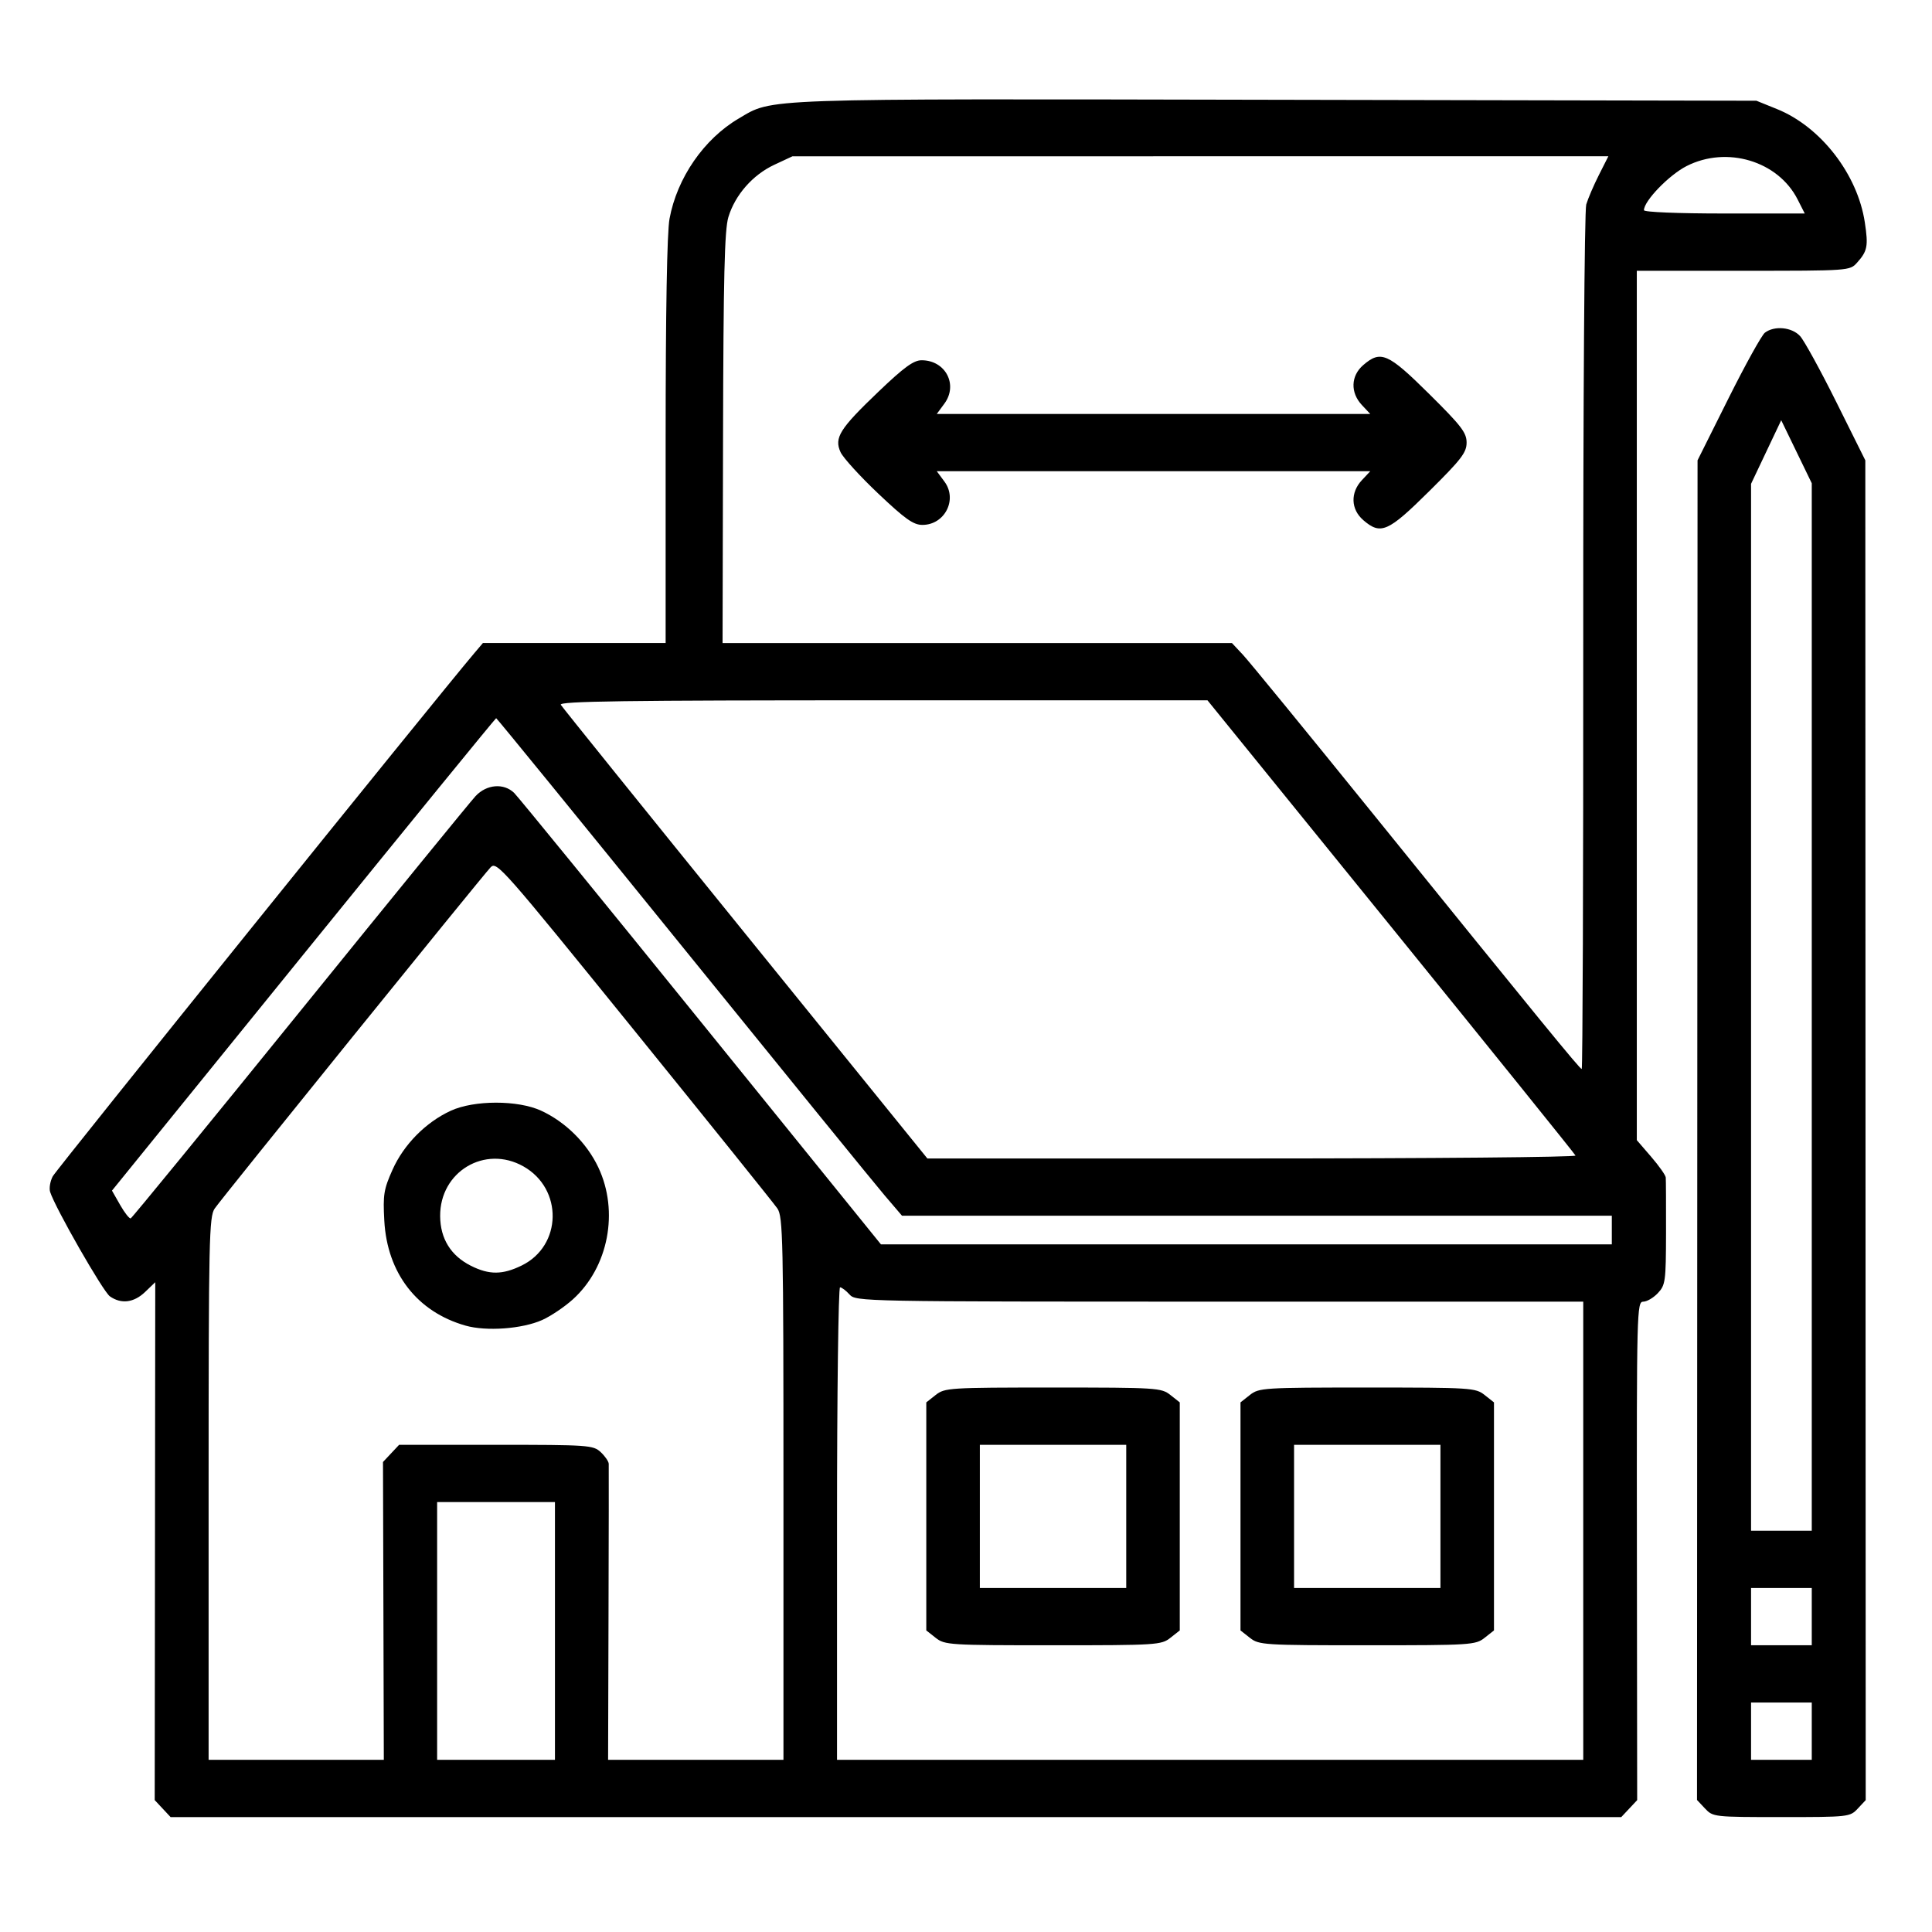<?xml version="1.0" encoding="UTF-8" standalone="no"?>
<!-- Created with Inkscape (http://www.inkscape.org/) -->

<svg
   width="128mm"
   height="128mm"
   viewBox="0 0 128 128"
   version="1.1"
   id="svg5"
   inkscape:version="1.1.1 (3bf5ae0d25, 2021-09-20)"
   sodipodi:docname="arh.svg"
   xmlns:inkscape="http://www.inkscape.org/namespaces/inkscape"
   xmlns:sodipodi="http://sodipodi.sourceforge.net/DTD/sodipodi-0.dtd"
   xmlns="http://www.w3.org/2000/svg"
   xmlns:svg="http://www.w3.org/2000/svg">
  <sodipodi:namedview
     id="namedview7"
     pagecolor="#ffffff"
     bordercolor="#666666"
     borderopacity="1.0"
     inkscape:pageshadow="2"
     inkscape:pageopacity="0.0"
     inkscape:pagecheckerboard="0"
     inkscape:document-units="mm"
     showgrid="false"
     inkscape:zoom="0.72337262"
     inkscape:cx="396.75265"
     inkscape:cy="451.35798"
     inkscape:window-width="1920"
     inkscape:window-height="1001"
     inkscape:window-x="-9"
     inkscape:window-y="-9"
     inkscape:window-maximized="1"
     inkscape:current-layer="layer1" />
  <defs
     id="defs2" />
  <g
     inkscape:label="Слой 1"
     inkscape:groupmode="layer"
     id="layer1">
    <path
       style="fill:#000000;stroke-width:0.237"
       d="m 10.776,119.824 -0.526,-0.562 0.018,-17.156 0.018,-17.156 -0.669,0.643 c -0.745,0.715 -1.585,0.821 -2.336,0.294 C 6.828,85.571 3.654,80.022 3.321,78.968 3.245,78.727 3.323,78.263 3.493,77.937 3.733,77.481 28.825,46.341 31.441,43.254 l 0.553,-0.652 h 6.053 6.053 V 29.247 c 0,-8.612 0.091,-13.851 0.257,-14.751 0.499,-2.709 2.28,-5.289 4.582,-6.642 2.31,-1.357 1.005,-1.312 35.634,-1.243 l 31.794,0.063 1.368,0.554 c 2.896,1.172 5.331,4.314 5.814,7.503 0.239,1.578 0.176,1.903 -0.517,2.675 -0.476,0.531 -0.517,0.534 -7.534,0.534 h -7.055 v 28.799 28.799 l 0.946,1.096 c 0.52,0.603 0.958,1.223 0.972,1.378 0.014,0.155 0.022,1.814 0.018,3.687 -0.008,3.198 -0.04,3.439 -0.54,3.972 -0.293,0.312 -0.729,0.568 -0.97,0.568 -0.422,0 -0.437,0.597 -0.42,16.512 l 0.018,16.512 -0.527,0.562 -0.527,0.562 H 59.358 11.302 Z m 14.626,-13.098 -0.028,-9.865 0.534,-0.569 0.534,-0.569 h 6.419 c 6.133,0 6.442,0.022 6.937,0.484 0.285,0.266 0.524,0.613 0.532,0.771 0.008,0.158 0.002,4.636 -0.014,9.951 l -0.028,9.664 h 5.809 5.809 V 98.621 c 0,-16.529 -0.032,-18.017 -0.402,-18.557 C 51.283,79.742 47.011,74.427 42.01,68.252 33.27,57.46 32.903,57.043 32.504,57.462 31.931,58.065 14.726,79.34 14.226,80.065 c -0.373,0.541 -0.405,1.983 -0.405,18.557 v 17.97 h 5.804 5.804 z m 5.439,-18.901 c -3.208,-0.911 -5.189,-3.471 -5.38,-6.951 -0.094,-1.718 -0.036,-2.079 0.546,-3.379 0.748,-1.671 2.202,-3.143 3.857,-3.905 1.545,-0.711 4.446,-0.714 5.984,-0.005 1.618,0.745 3.029,2.143 3.793,3.758 1.381,2.923 0.67,6.612 -1.686,8.742 -0.557,0.504 -1.476,1.121 -2.041,1.372 -1.327,0.589 -3.693,0.76 -5.074,0.368 z m 3.713,-3.977 c 2.692,-1.306 2.762,-5.086 0.122,-6.573 -2.551,-1.438 -5.538,0.35 -5.515,3.3 0.012,1.497 0.712,2.624 2.047,3.291 1.206,0.602 2.078,0.598 3.346,-0.018 z m 2.213,24.206 v -8.537 h -3.903 -3.903 v 8.537 8.537 h 3.903 3.903 z m 68.127,-6.64 V 86.237 H 80.803 c -23.791,0 -24.097,-0.006 -24.52,-0.474 -0.235,-0.261 -0.518,-0.474 -0.628,-0.474 -0.11,0 -0.2,7.043 -0.2,15.652 v 15.652 h 24.72 24.72 z m -42.902,7.097 -0.623,-0.491 v -7.554 -7.554 l 0.623,-0.492 c 0.599,-0.473 0.898,-0.492 7.774,-0.492 6.876,0 7.175,0.019 7.774,0.492 l 0.623,0.492 v 7.554 7.554 l -0.623,0.491 c -0.599,0.473 -0.898,0.492 -7.774,0.492 -6.876,0 -7.175,-0.019 -7.774,-0.492 z m 12.624,-8.046 v -4.743 h -4.849 -4.849 v 4.743 4.743 h 4.849 4.849 z m 8.193,8.046 -0.623,-0.491 v -7.554 -7.554 l 0.623,-0.492 c 0.599,-0.473 0.898,-0.492 7.774,-0.492 6.876,0 7.175,0.019 7.774,0.492 l 0.623,0.492 v 7.554 7.554 l -0.623,0.491 c -0.599,0.473 -0.898,0.492 -7.774,0.492 -6.876,0 -7.175,-0.019 -7.774,-0.492 z m 12.624,-8.046 v -4.743 h -4.849 -4.849 v 4.743 4.743 h 4.849 4.849 z M 106.787,81.494 V 80.545 H 83.273 59.76 L 58.596,79.182 C 57.956,78.432 51.924,71.015 45.192,62.7 38.46,54.385 32.916,47.582 32.872,47.582 c -0.044,0 -5.789,7.043 -12.767,15.65 l -12.686,15.65 0.54,0.948 c 0.297,0.521 0.613,0.922 0.701,0.89 0.089,-0.032 5.129,-6.193 11.201,-13.693 6.072,-7.5 11.315,-13.929 11.651,-14.288 0.73,-0.778 1.864,-0.871 2.549,-0.209 0.252,0.244 5.823,7.073 12.38,15.177 l 11.922,14.734 h 24.212 24.212 z m -2.405,-4.936 C 104.338,76.452 98.834,69.623 92.151,61.381 L 79.998,46.397 h -21.511 c -17.146,0 -21.475,0.06 -21.333,0.296 0.098,0.163 5.602,6.993 12.232,15.177 l 12.054,14.881 H 82.95 c 11.831,0 21.475,-0.087 21.431,-0.193 z M 104.894,42.543 c -0.008,-15.867 0.08,-28.593 0.198,-28.993 0.116,-0.392 0.493,-1.273 0.839,-1.956 l 0.628,-1.243 -27.03,0.003 -27.03,0.003 -1.2,0.56 c -1.429,0.667 -2.598,1.999 -3.042,3.467 -0.255,0.843 -0.329,3.921 -0.354,14.644 l -0.031,13.577 h 16.874 16.874 l 0.723,0.771 c 0.398,0.424 4.218,5.093 8.489,10.375 11.34,14.023 13.835,17.074 13.961,17.074 0.062,0 0.108,-12.726 0.101,-28.279 z M 90.32,34.458 c -0.827,-0.713 -0.865,-1.821 -0.09,-2.648 l 0.554,-0.591 H 76.424 62.064 l 0.511,0.692 c 0.876,1.187 0.018,2.865 -1.465,2.865 -0.596,0 -1.14,-0.387 -2.924,-2.075 -1.205,-1.141 -2.329,-2.376 -2.497,-2.743 -0.436,-0.954 -0.061,-1.55 2.525,-4.02 1.689,-1.613 2.318,-2.07 2.845,-2.07 1.583,0 2.434,1.619 1.509,2.873 l -0.505,0.685 h 14.36 14.36 l -0.554,-0.591 c -0.775,-0.827 -0.737,-1.935 0.09,-2.648 1.16,-1 1.637,-0.791 4.361,1.907 2.139,2.118 2.486,2.569 2.486,3.229 0,0.66 -0.347,1.111 -2.486,3.229 -2.724,2.698 -3.201,2.907 -4.361,1.907 z M 119.095,13.21 c -1.296,-2.546 -4.687,-3.564 -7.355,-2.207 -1.164,0.592 -2.824,2.31 -2.824,2.923 0,0.127 2.233,0.219 5.327,0.219 h 5.327 z m -6.133,106.609 -0.531,-0.567 0.018,-44.377 0.018,-44.377 2.038,-4.081 c 1.121,-2.244 2.211,-4.213 2.424,-4.375 0.63,-0.481 1.786,-0.37 2.331,0.224 0.269,0.293 1.352,2.266 2.406,4.383 l 1.916,3.849 0.013,44.382 0.013,44.382 -0.526,0.562 c -0.518,0.553 -0.597,0.562 -5.057,0.562 -4.471,0 -4.537,-0.008 -5.062,-0.567 z m 7.072,-5.125 v -1.897 h -2.011 -2.011 v 1.897 1.897 h 2.011 2.011 z m 0,-7.589 v -1.897 h -2.011 -2.011 v 1.897 1.897 h 2.011 2.011 z m 0,-40.39 v -34.698 l -1.012,-2.088 -1.012,-2.088 -0.999,2.107 -0.999,2.107 v 34.679 34.679 h 2.011 2.011 z"
       id="path836" />
  </g>
</svg>
